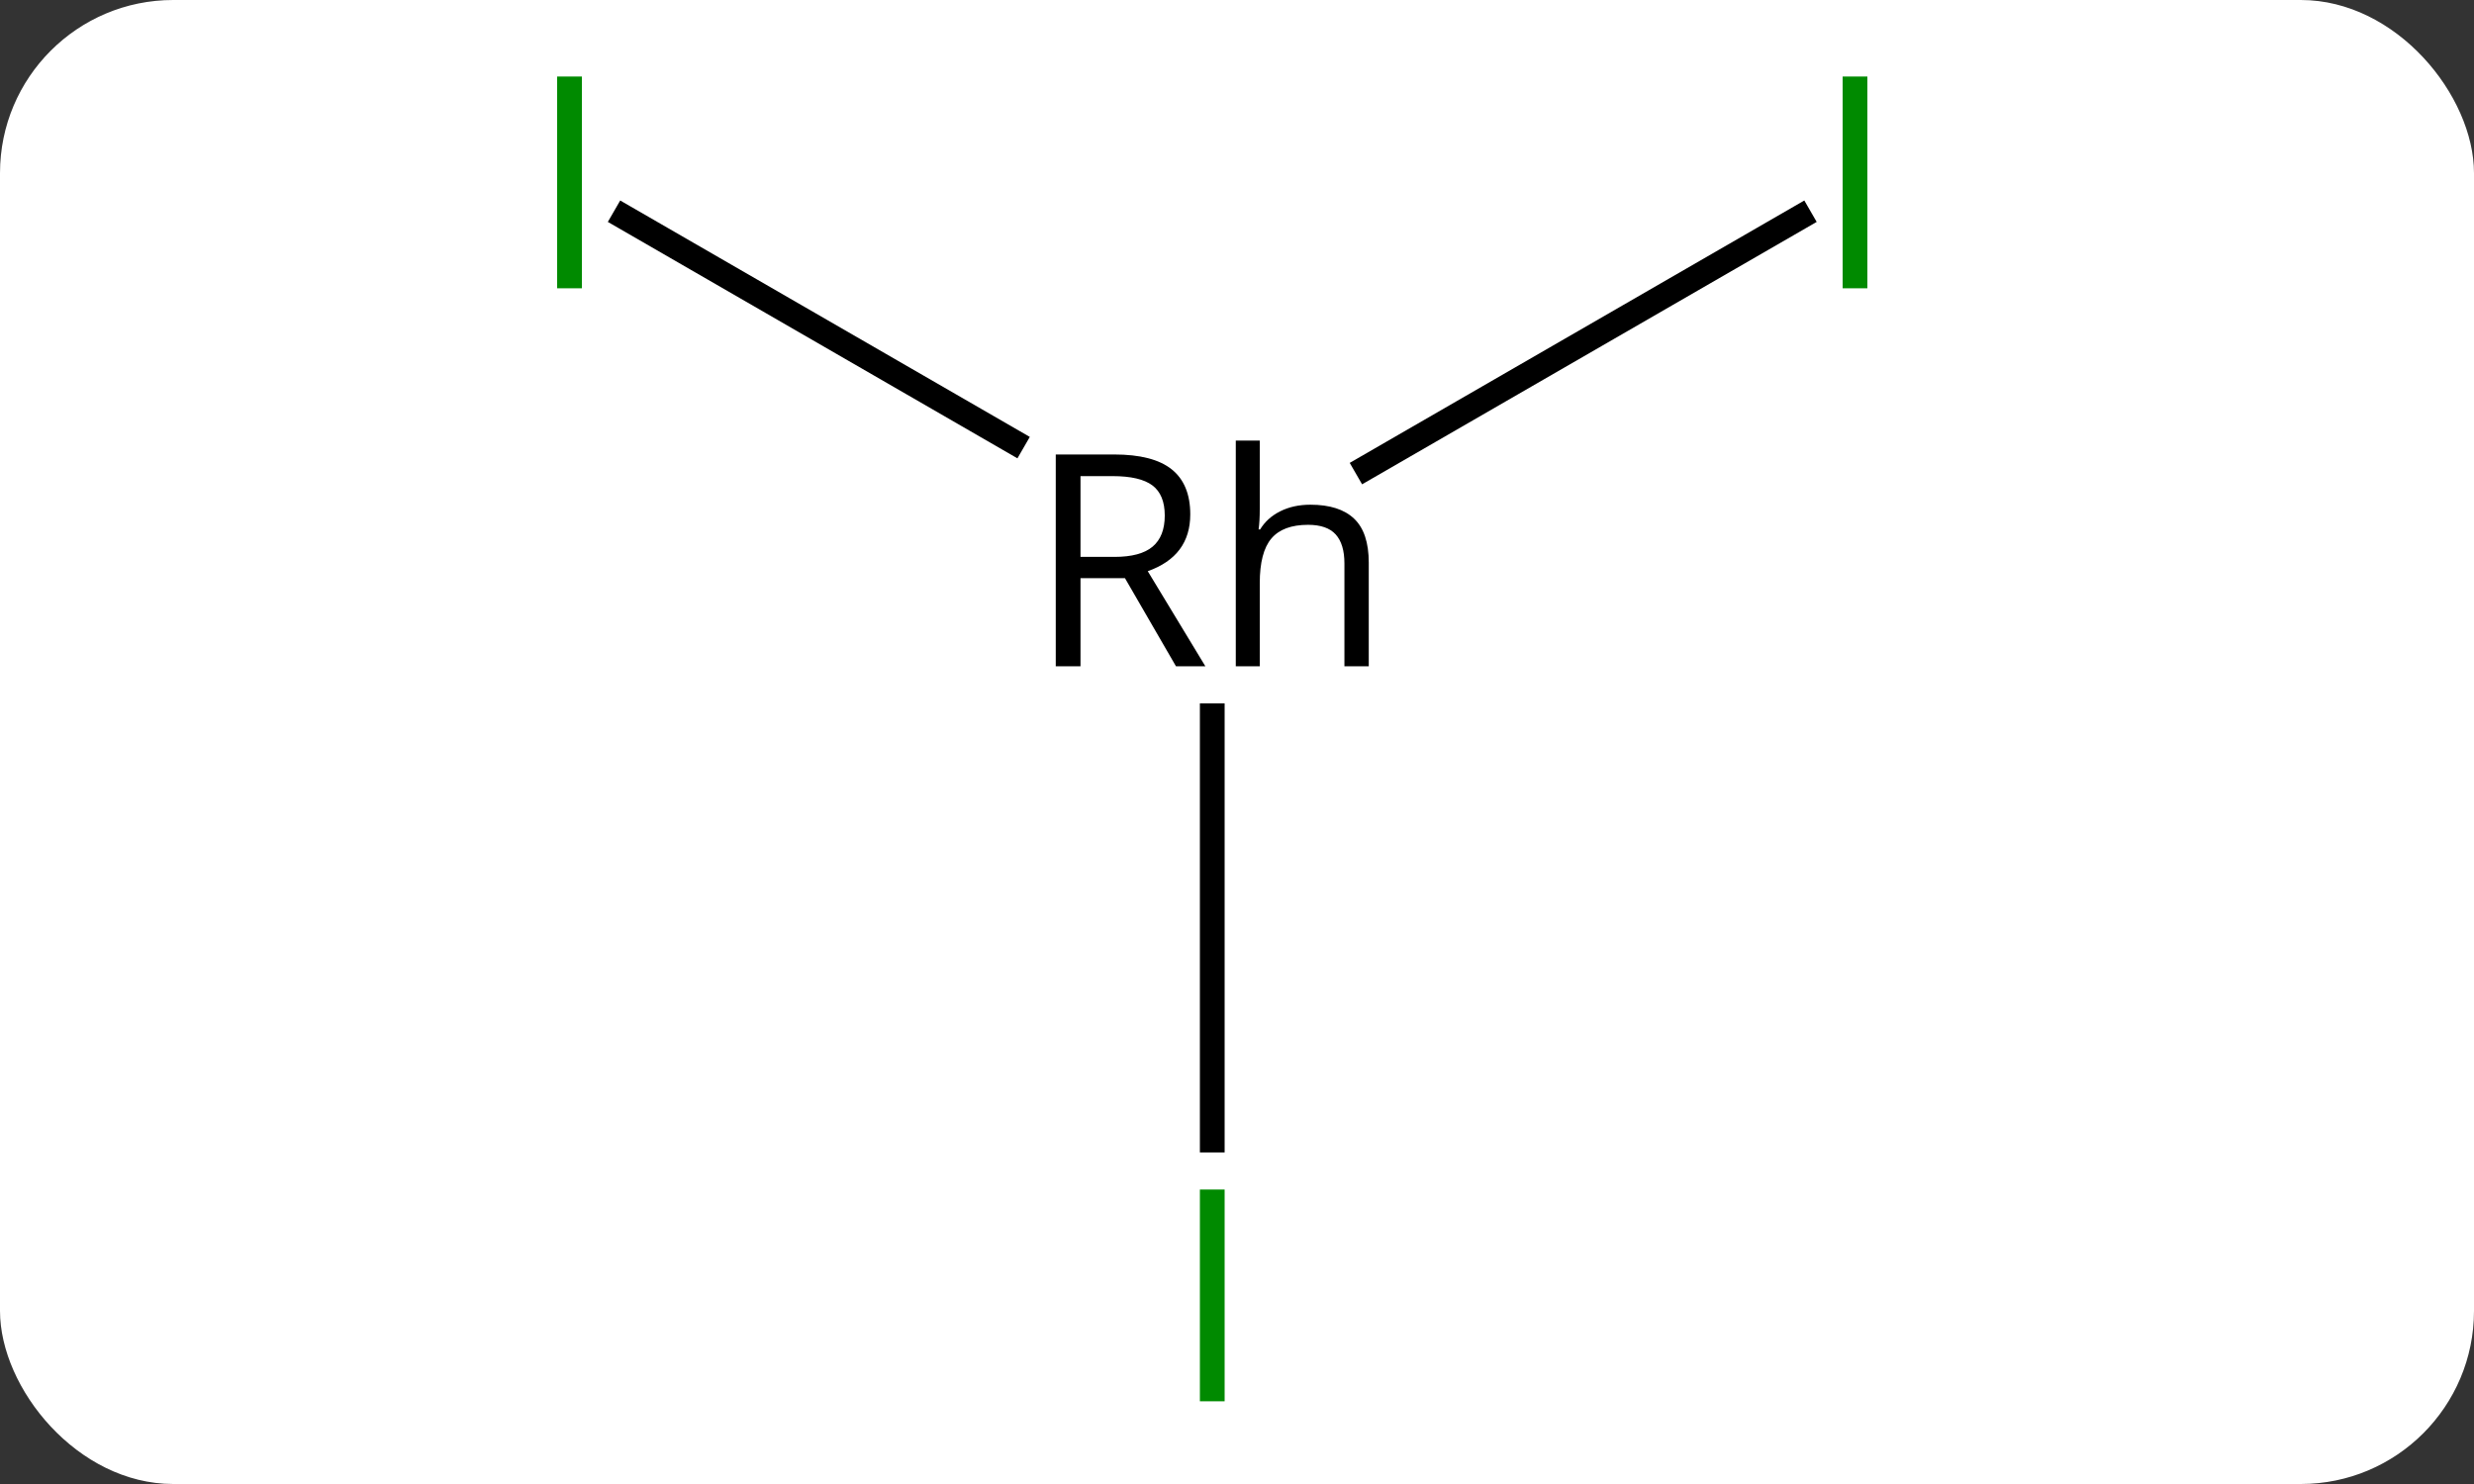 <svg width="100" viewBox="0 0 100 60" style="fill-opacity:1; color-rendering:auto; color-interpolation:auto; text-rendering:auto; stroke:black; stroke-linecap:square; stroke-miterlimit:10; shape-rendering:auto; stroke-opacity:1; fill:black; stroke-dasharray:none; font-weight:normal; stroke-width:1; font-family:'Open Sans'; font-style:normal; stroke-linejoin:miter; font-size:12; stroke-dashoffset:0; image-rendering:auto;" height="60" class="cas-substance-image" xmlns:xlink="http://www.w3.org/1999/xlink" xmlns="http://www.w3.org/2000/svg"><rect x="0" y="0" width="100" height="60" fill="#333333" stroke="none"/><svg class="cas-substance-single-component"><rect y="0" x="0" width="100" stroke="none" ry="7" rx="7" height="60" fill="white" class="cas-substance-group"/><svg y="0" x="20" width="59" viewBox="0 0 59 60" style="fill:black;" height="60" class="cas-substance-single-component-image"><svg><g><g transform="translate(29,30)" style="text-rendering:geometricPrecision; color-rendering:optimizeQuality; color-interpolation:linearRGB; stroke-linecap:butt; image-rendering:optimizeQuality;"><line y2="-21.211" y1="-12.152" x2="-23.748" x1="-8.058" style="fill:none;"/><line y2="-21.211" y1="-11.102" x2="23.748" x1="6.239" style="fill:none;"/><line y2="16.094" y1="-1.062" x2="0" x1="0" style="fill:none;"/><path style="stroke-linecap:square; stroke:none;" d="M-5.326 -6.625 L-5.326 -3.062 L-6.326 -3.062 L-6.326 -11.625 L-3.967 -11.625 Q-2.389 -11.625 -1.639 -11.023 Q-0.889 -10.422 -0.889 -9.203 Q-0.889 -7.516 -2.607 -6.906 L-0.279 -3.062 L-1.467 -3.062 L-3.529 -6.625 L-5.326 -6.625 ZM-5.326 -7.484 L-3.951 -7.484 Q-2.904 -7.484 -2.412 -7.898 Q-1.92 -8.312 -1.92 -9.156 Q-1.92 -10 -2.42 -10.375 Q-2.92 -10.75 -4.029 -10.75 L-5.326 -10.75 L-5.326 -7.484 ZM5.342 -3.062 L5.342 -7.219 Q5.342 -8 4.99 -8.391 Q4.639 -8.781 3.873 -8.781 Q2.857 -8.781 2.389 -8.227 Q1.92 -7.672 1.92 -6.422 L1.92 -3.062 L0.951 -3.062 L0.951 -12.188 L1.92 -12.188 L1.92 -9.422 Q1.92 -8.922 1.873 -8.594 L1.935 -8.594 Q2.217 -9.062 2.748 -9.328 Q3.279 -9.594 3.967 -9.594 Q5.139 -9.594 5.732 -9.031 Q6.326 -8.469 6.326 -7.25 L6.326 -3.062 L5.342 -3.062 Z"/></g><g transform="translate(29,30)" style="fill:rgb(0,138,0); text-rendering:geometricPrecision; color-rendering:optimizeQuality; image-rendering:optimizeQuality; font-family:'Open Sans'; stroke:rgb(0,138,0); color-interpolation:linearRGB;"><path style="stroke:none;" d="M-26.48 -18.344 L-26.48 -26.906 L-25.48 -26.906 L-25.48 -18.344 L-26.48 -18.344 Z"/><path style="stroke:none;" d="M25.48 -18.344 L25.48 -26.906 L26.48 -26.906 L26.48 -18.344 L25.48 -18.344 Z"/><path style="stroke:none;" d="M-0.5 26.656 L-0.5 18.094 L0.5 18.094 L0.5 26.656 L-0.5 26.656 Z"/></g></g></svg></svg></svg></svg>